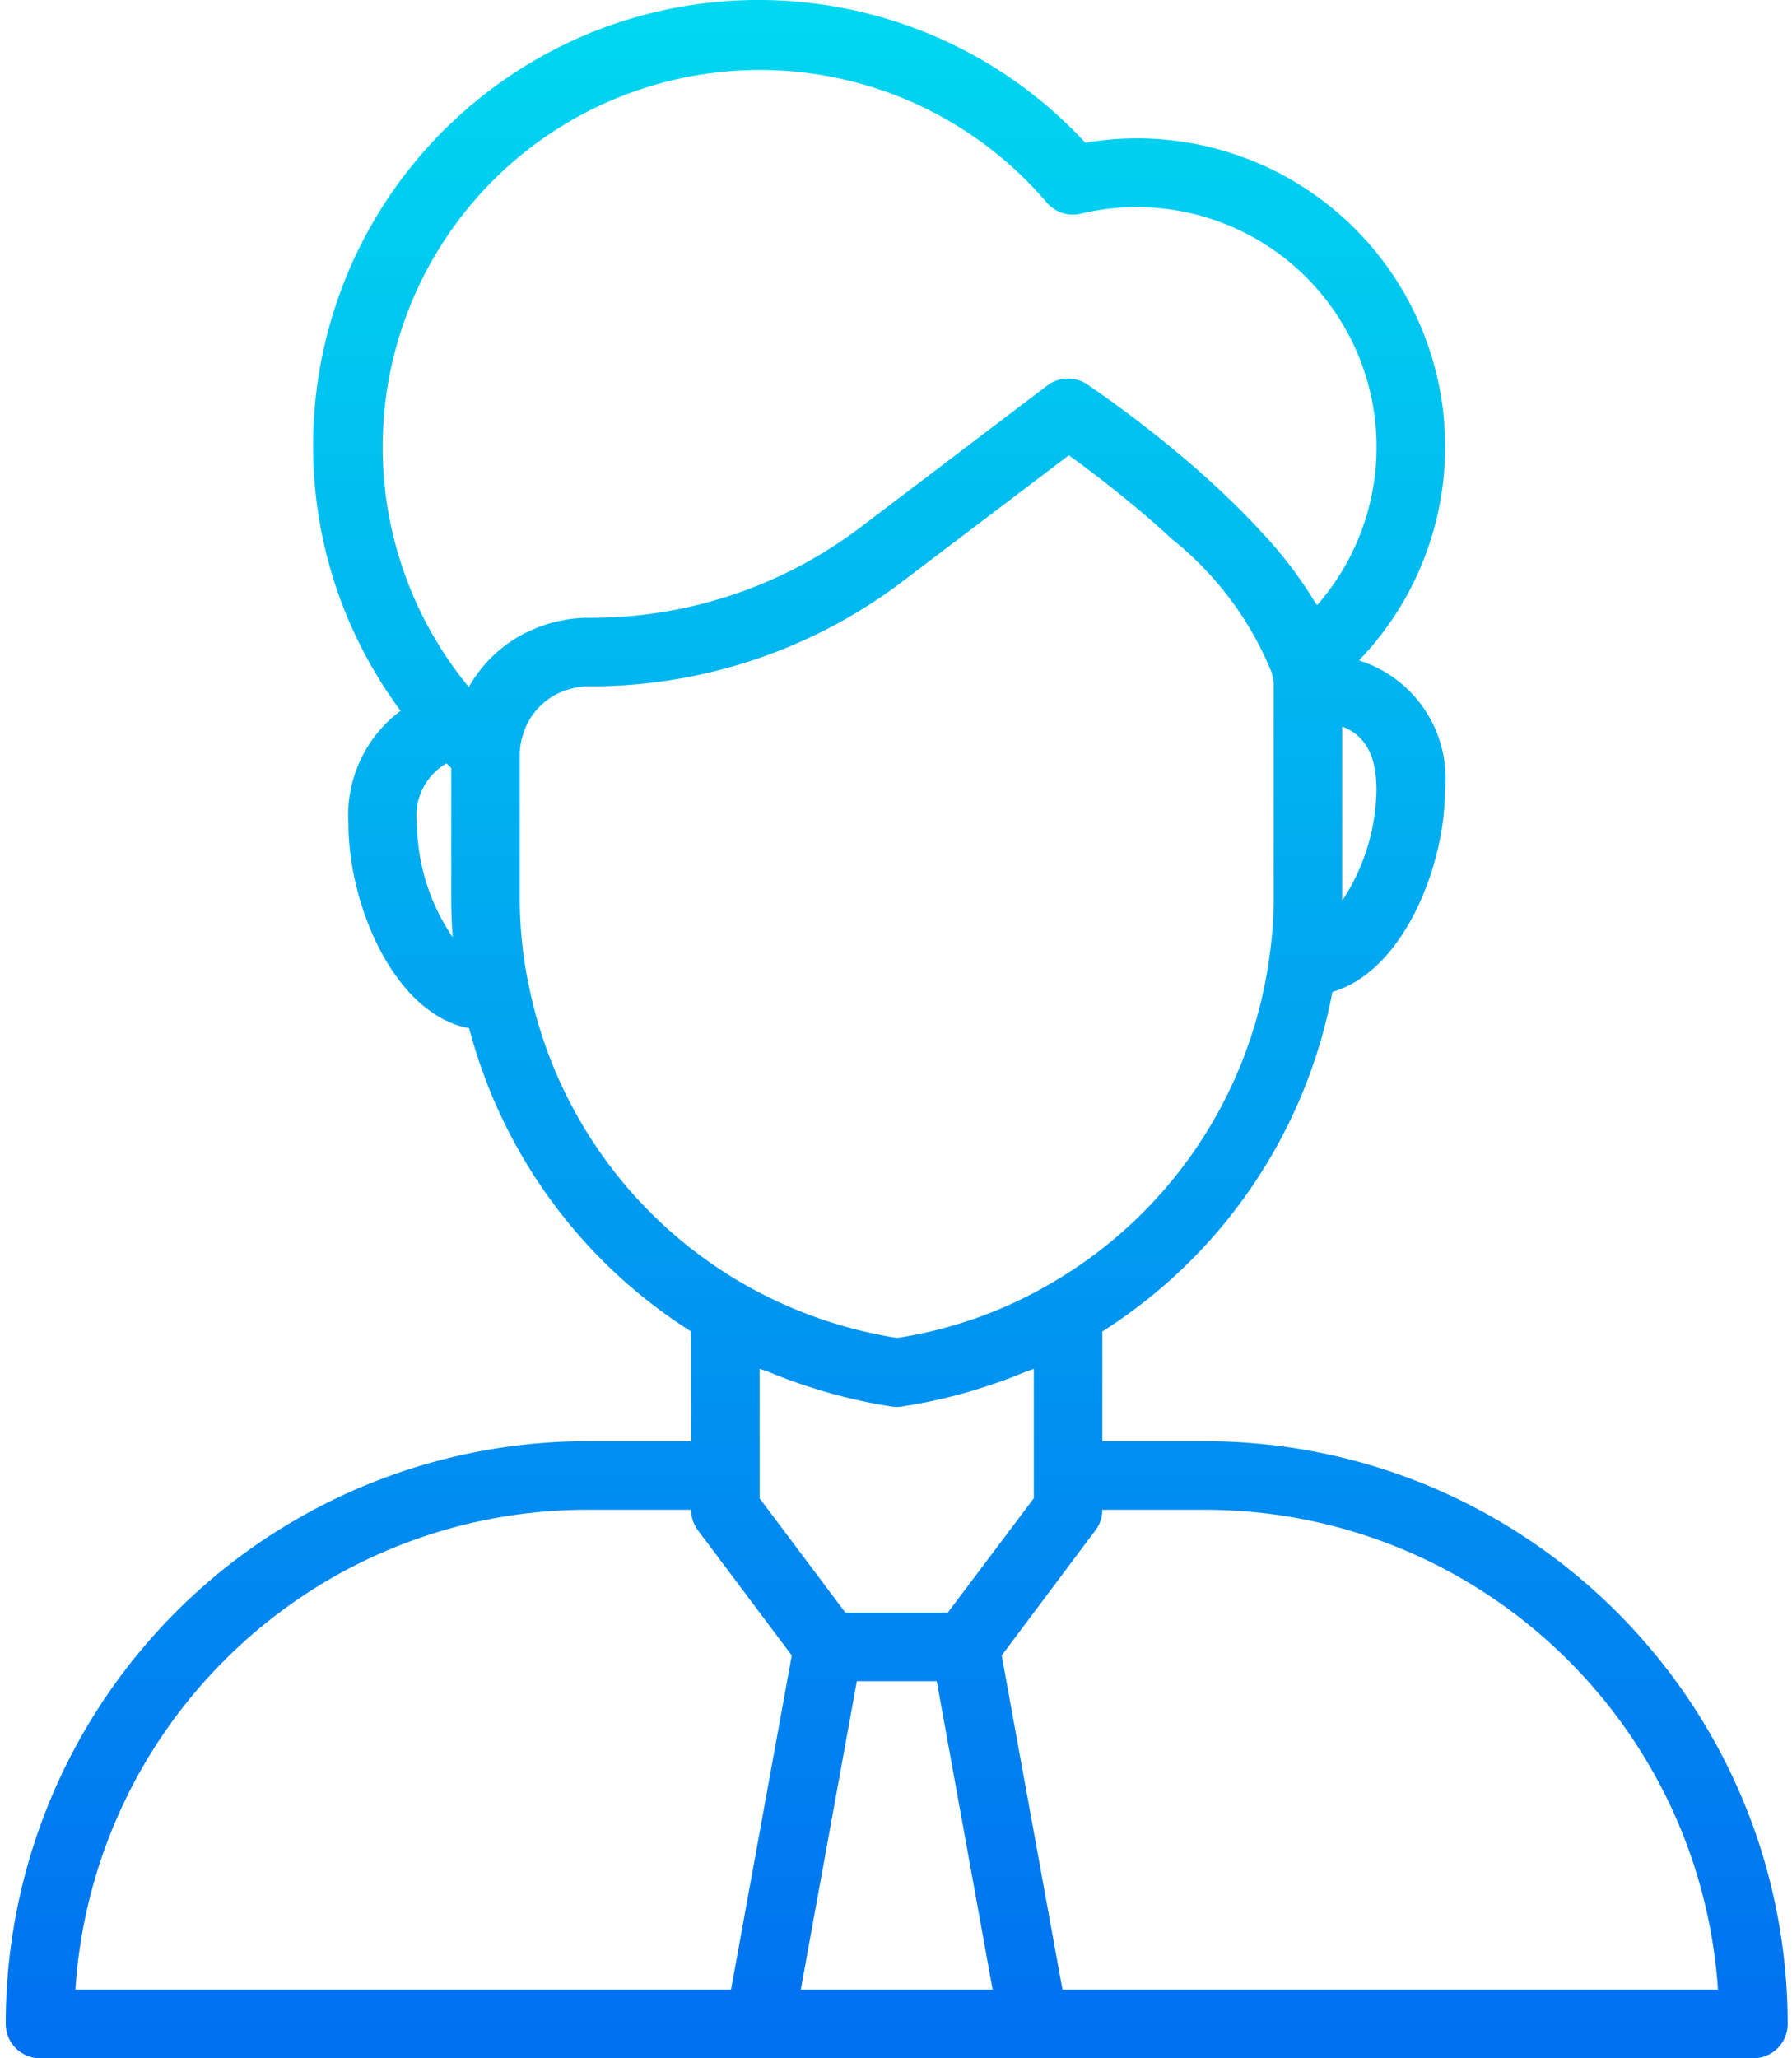 <svg width="81" height="93" fill="none" xmlns="http://www.w3.org/2000/svg"><path d="M54.473 65.12h-4.647v-4.958a23.262 23.262 0 0010.4-15.344c3.177-.92 5.09-5.637 5.09-9.128a5.585 5.585 0 00-3.889-5.85A13.927 13.927 0 0049.06 6.45c-7.266-7.842-19.394-8.638-27.623-1.815-8.23 6.825-9.693 18.89-3.33 27.483a5.884 5.884 0 00-2.356 5.12c0 3.626 2.056 8.583 5.456 9.223A23.196 23.196 0 0031.24 60.162v4.957h-4.647A26.3 26.3 0 00.26 91.451 1.55 1.55 0 001.81 93h77.446a1.55 1.55 0 001.549-1.55c-.017-14.535-11.797-26.314-26.332-26.33zM34.337 67.7v-5.859c.139.06.286.098.427.154.602.251 1.215.475 1.839.674.233.074.464.155.703.217.825.24 1.662.436 2.507.586l.465.075c.168.03.34.03.508 0l.465-.075a23.814 23.814 0 002.51-.577c.236-.068.464-.143.704-.218a22.108 22.108 0 001.846-.676c.137-.055.282-.092.419-.154v5.849l-3.888 5.167h-4.633L34.337 67.7zm26.332-27.007V32.83c1.06.403 1.549 1.33 1.549 2.86a9.294 9.294 0 01-1.55 5.004zM34.337 3.162a17.037 17.037 0 0112.978 5.992c.376.44.966.634 1.53.503a10.843 10.843 0 0110.688 17.69c-.042-.071-.102-.155-.146-.22-.204-.34-.432-.686-.686-1.039-.078-.109-.155-.215-.233-.327a22.518 22.518 0 00-1.125-1.372c-.085-.096-.182-.195-.268-.291a32.67 32.67 0 00-1.568-1.6 41.394 41.394 0 00-1.668-1.522 54.237 54.237 0 00-4.701-3.612 1.548 1.548 0 00-1.796.053l-8.416 6.385a20.156 20.156 0 01-12.025 4.112h-.363a6.282 6.282 0 00-.93.08c-.044 0-.087.019-.131.028a6.283 6.283 0 00-.801.197l-.077.028a5.97 5.97 0 00-.82.342h-.014a6.111 6.111 0 00-2.574 2.454 17.039 17.039 0 0113.146-27.88zm-15.49 34.077a2.73 2.73 0 011.337-2.747c.071.07.14.143.212.21v5.851c0 .603.023 1.203.07 1.8a9.307 9.307 0 01-1.619-5.114zm5.076 7.386a19.236 19.236 0 01-.429-4.072v-6.521a2.93 2.93 0 01.146-.834c.015-.052.03-.104.05-.156.095-.271.23-.528.399-.762.017-.023.037-.043.054-.065.177-.23.386-.434.62-.607l.018-.015c.239-.168.5-.3.774-.395.044-.016.087-.028.133-.042.281-.09.574-.138.87-.144h.351a23.338 23.338 0 0013.968-4.802l7.436-5.638a54.4 54.4 0 013.506 2.757c.402.345.784.686 1.146 1.024a14.873 14.873 0 014.516 6.03c.056.215.087.437.09.66v9.51c.003.892-.06 1.782-.19 2.664a20.185 20.185 0 01-9.887 14.777 19.7 19.7 0 01-6.751 2.43l-.21.026-.205-.032a20.345 20.345 0 01-6.766-2.433 20.15 20.15 0 01-9.639-13.36zM10.151 75.014a23.153 23.153 0 0116.441-6.797h4.647c0 .335.108.661.31.93l4.24 5.653-2.746 15.102H3.409a23.122 23.122 0 016.742-14.888zm26.044 14.888l2.535-13.94h3.612l2.527 13.94h-8.674zm11.83 0L45.278 74.8l4.003-5.344.233-.31a1.55 1.55 0 00.312-.929h4.647c12.224.015 22.352 9.489 23.182 21.685h-29.63z" fill="url(#paint0_linear)"/><defs><linearGradient id="paint0_linear" x1="40.532" y1="96.239" x2="40.532" y2="-14.101" gradientUnits="userSpaceOnUse"><stop stop-color="#006DF0"/><stop offset="1" stop-color="#00E7F0"/></linearGradient></defs></svg>